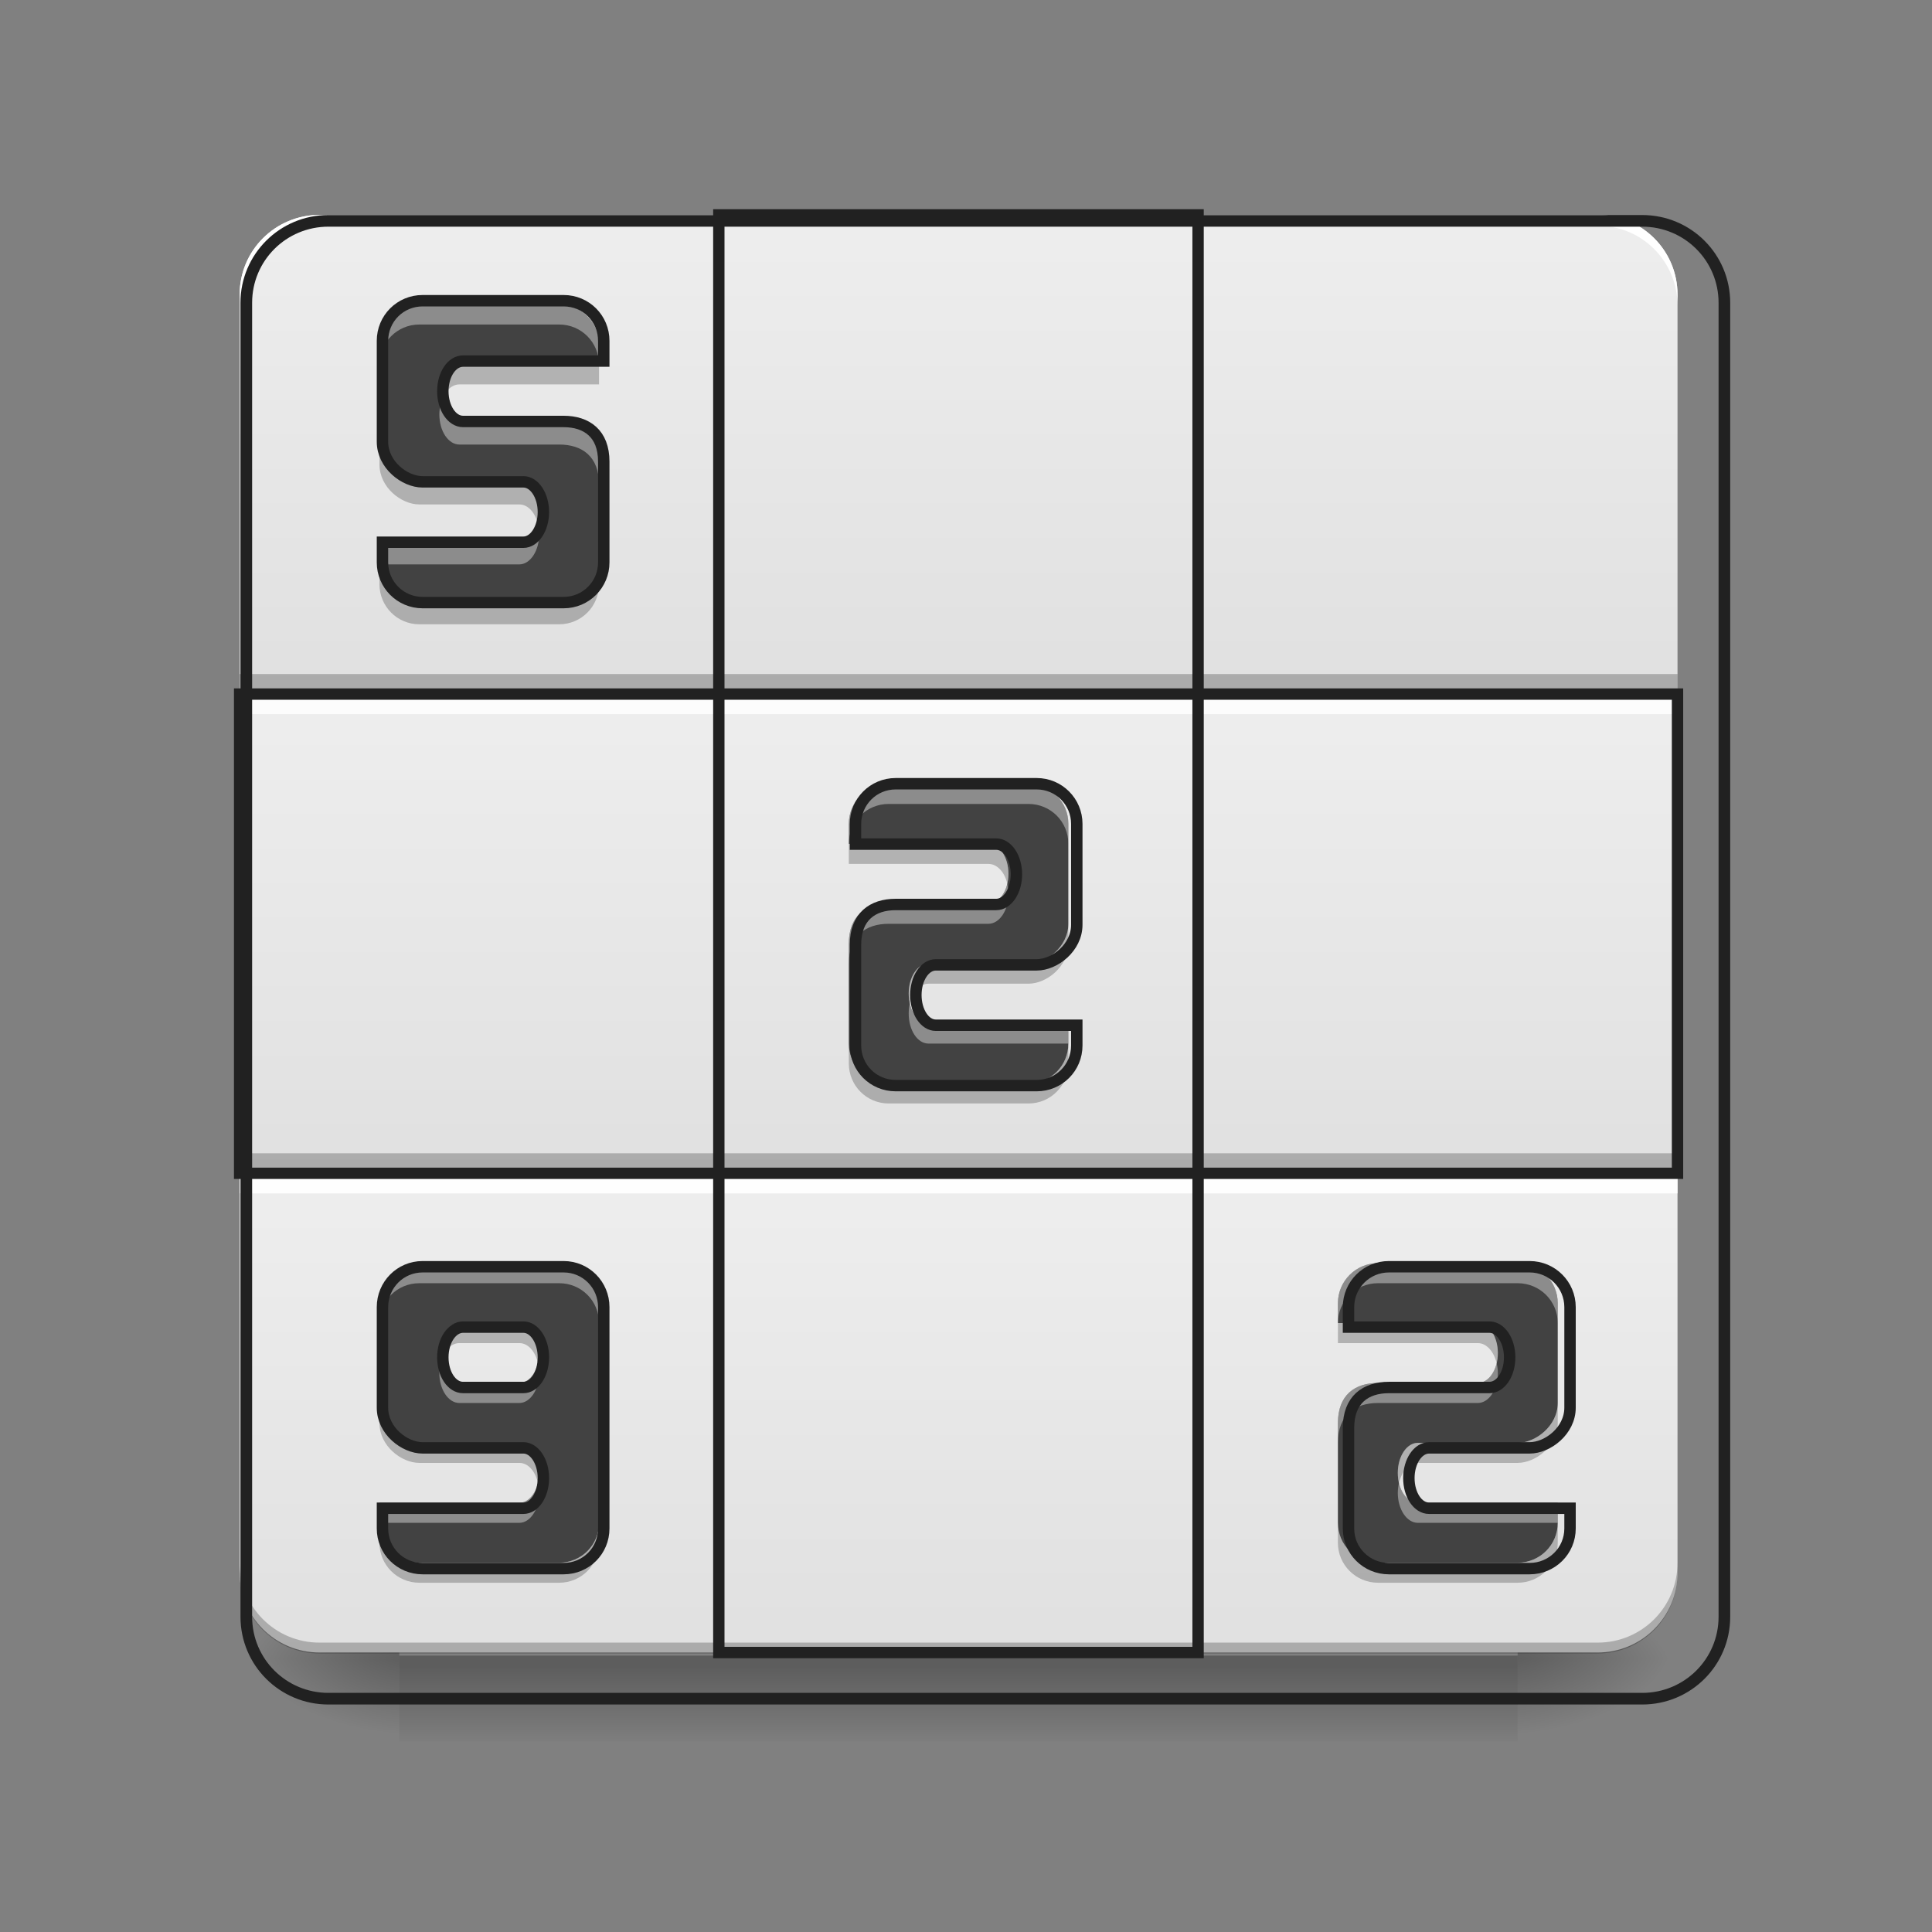 <?xml version="1.0" encoding="UTF-8"?>
<svg xmlns="http://www.w3.org/2000/svg" xmlns:xlink="http://www.w3.org/1999/xlink" width="32px" height="32px" viewBox="0 0 32 32" version="1.1">
<rect x="0" y="0" width="32" height="32" fill="#808080" stroke="none"/>
<defs>
<linearGradient id="linear0" gradientUnits="userSpaceOnUse" x1="254" y1="233.5" x2="254" y2="254.667" gradientTransform="matrix(0.063,0,0,0.063,-0,12.875)">
<stop offset="0" style="stop-color:rgb(0%,0%,0%);stop-opacity:0.275;"/>
<stop offset="1" style="stop-color:rgb(0%,0%,0%);stop-opacity:0;"/>
</linearGradient>
<radialGradient id="radial0" gradientUnits="userSpaceOnUse" cx="450.909" cy="189.579" fx="450.909" fy="189.579" r="21.167" gradientTransform="matrix(0,-0.078,-0.141,-0,51.469,63.032)">
<stop offset="0" style="stop-color:rgb(0%,0%,0%);stop-opacity:0.314;"/>
<stop offset="0.222" style="stop-color:rgb(0%,0%,0%);stop-opacity:0.275;"/>
<stop offset="1" style="stop-color:rgb(0%,0%,0%);stop-opacity:0;"/>
</radialGradient>
<radialGradient id="radial1" gradientUnits="userSpaceOnUse" cx="450.909" cy="189.579" fx="450.909" fy="189.579" r="21.167" gradientTransform="matrix(-0,0.078,0.141,0,-19.716,-8.091)">
<stop offset="0" style="stop-color:rgb(0%,0%,0%);stop-opacity:0.314;"/>
<stop offset="0.222" style="stop-color:rgb(0%,0%,0%);stop-opacity:0.275;"/>
<stop offset="1" style="stop-color:rgb(0%,0%,0%);stop-opacity:0;"/>
</radialGradient>
<radialGradient id="radial2" gradientUnits="userSpaceOnUse" cx="450.909" cy="189.579" fx="450.909" fy="189.579" r="21.167" gradientTransform="matrix(-0,-0.078,0.141,-0,-19.716,63.032)">
<stop offset="0" style="stop-color:rgb(0%,0%,0%);stop-opacity:0.314;"/>
<stop offset="0.222" style="stop-color:rgb(0%,0%,0%);stop-opacity:0.275;"/>
<stop offset="1" style="stop-color:rgb(0%,0%,0%);stop-opacity:0;"/>
</radialGradient>
<radialGradient id="radial3" gradientUnits="userSpaceOnUse" cx="450.909" cy="189.579" fx="450.909" fy="189.579" r="21.167" gradientTransform="matrix(0,0.078,-0.141,0,51.469,-8.091)">
<stop offset="0" style="stop-color:rgb(0%,0%,0%);stop-opacity:0.314;"/>
<stop offset="0.222" style="stop-color:rgb(0%,0%,0%);stop-opacity:0.275;"/>
<stop offset="1" style="stop-color:rgb(0%,0%,0%);stop-opacity:0;"/>
</radialGradient>
<linearGradient id="linear1" gradientUnits="userSpaceOnUse" x1="127" y1="-31.083" x2="127" y2="-158.083" gradientTransform="matrix(0.063,0,0,0.063,0,13.439)">
<stop offset="0" style="stop-color:rgb(87.843%,87.843%,87.843%);stop-opacity:1;"/>
<stop offset="1" style="stop-color:rgb(93.333%,93.333%,93.333%);stop-opacity:1;"/>
</linearGradient>
<linearGradient id="linear2" gradientUnits="userSpaceOnUse" x1="381" y1="-31.083" x2="381" y2="-158.083" gradientTransform="matrix(0.063,0,0,0.063,0,13.439)">
<stop offset="0" style="stop-color:rgb(87.843%,87.843%,87.843%);stop-opacity:1;"/>
<stop offset="1" style="stop-color:rgb(93.333%,93.333%,93.333%);stop-opacity:1;"/>
</linearGradient>
<linearGradient id="linear3" gradientUnits="userSpaceOnUse" x1="127" y1="222.917" x2="127" y2="95.917" gradientTransform="matrix(0.063,0,0,0.063,0,13.439)">
<stop offset="0" style="stop-color:rgb(87.843%,87.843%,87.843%);stop-opacity:1;"/>
<stop offset="1" style="stop-color:rgb(93.333%,93.333%,93.333%);stop-opacity:1;"/>
</linearGradient>
<linearGradient id="linear4" gradientUnits="userSpaceOnUse" x1="127" y1="95.917" x2="127" y2="-31.083" gradientTransform="matrix(0.063,0,0,0.063,0,13.439)">
<stop offset="0" style="stop-color:rgb(87.843%,87.843%,87.843%);stop-opacity:1;"/>
<stop offset="1" style="stop-color:rgb(93.333%,93.333%,93.333%);stop-opacity:1;"/>
</linearGradient>
<linearGradient id="linear5" gradientUnits="userSpaceOnUse" x1="381" y1="222.917" x2="381" y2="95.917" gradientTransform="matrix(0.063,0,0,0.063,0,13.439)">
<stop offset="0" style="stop-color:rgb(87.843%,87.843%,87.843%);stop-opacity:1;"/>
<stop offset="1" style="stop-color:rgb(93.333%,93.333%,93.333%);stop-opacity:1;"/>
</linearGradient>
<linearGradient id="linear6" gradientUnits="userSpaceOnUse" x1="381" y1="95.917" x2="381" y2="-31.083" gradientTransform="matrix(0.063,0,0,0.063,0,13.439)">
<stop offset="0" style="stop-color:rgb(87.843%,87.843%,87.843%);stop-opacity:1;"/>
<stop offset="1" style="stop-color:rgb(93.333%,93.333%,93.333%);stop-opacity:1;"/>
</linearGradient>
<linearGradient id="linear7" gradientUnits="userSpaceOnUse" x1="254" y1="95.917" x2="254" y2="-31.083" gradientTransform="matrix(0.063,0,0,0.063,0,13.439)">
<stop offset="0" style="stop-color:rgb(87.843%,87.843%,87.843%);stop-opacity:1;"/>
<stop offset="1" style="stop-color:rgb(93.333%,93.333%,93.333%);stop-opacity:1;"/>
</linearGradient>
<linearGradient id="linear8" gradientUnits="userSpaceOnUse" x1="254" y1="222.917" x2="254" y2="95.917" gradientTransform="matrix(0.063,0,0,0.063,0,13.439)">
<stop offset="0" style="stop-color:rgb(87.843%,87.843%,87.843%);stop-opacity:1;"/>
<stop offset="1" style="stop-color:rgb(93.333%,93.333%,93.333%);stop-opacity:1;"/>
</linearGradient>
<linearGradient id="linear9" gradientUnits="userSpaceOnUse" x1="254" y1="-31.083" x2="254" y2="-158.083" gradientTransform="matrix(0.063,0,0,0.063,0,13.439)">
<stop offset="0" style="stop-color:rgb(87.843%,87.843%,87.843%);stop-opacity:1;"/>
<stop offset="1" style="stop-color:rgb(93.333%,93.333%,93.333%);stop-opacity:1;"/>
</linearGradient>
</defs>
<g id="surface1">
<path style=" stroke:none;fill-rule:nonzero;fill:url(#linear0);" d="M 6.613 27.422 L 25.137 27.422 L 25.137 28.844 L 6.613 28.844 Z M 6.613 27.422 "/>
<path style=" stroke:none;fill-rule:nonzero;fill:url(#radial0);" d="M 25.137 27.469 L 27.785 27.469 L 27.785 26.148 L 25.137 26.148 Z M 25.137 27.469 "/>
<path style=" stroke:none;fill-rule:nonzero;fill:url(#radial1);" d="M 6.613 27.469 L 3.969 27.469 L 3.969 28.793 L 6.613 28.793 Z M 6.613 27.469 "/>
<path style=" stroke:none;fill-rule:nonzero;fill:url(#radial2);" d="M 6.613 27.469 L 3.969 27.469 L 3.969 26.148 L 6.613 26.148 Z M 6.613 27.469 "/>
<path style=" stroke:none;fill-rule:nonzero;fill:url(#radial3);" d="M 25.137 27.469 L 27.785 27.469 L 27.785 28.793 L 25.137 28.793 Z M 25.137 27.469 "/>
<path style=" stroke:none;fill-rule:nonzero;fill:url(#linear1);" d="M 5.293 3.559 L 11.906 3.559 C 12.637 3.559 13.23 4.148 13.23 4.879 L 13.23 11.496 C 13.23 12.227 12.637 12.82 11.906 12.82 L 5.293 12.82 C 4.562 12.82 3.969 12.227 3.969 11.496 L 3.969 4.879 C 3.969 4.148 4.562 3.559 5.293 3.559 Z M 5.293 3.559 "/>
<path style=" stroke:none;fill-rule:nonzero;fill:url(#linear2);" d="M 19.844 3.559 L 26.461 3.559 C 27.191 3.559 27.785 4.148 27.785 4.879 L 27.785 11.496 C 27.785 12.227 27.191 12.82 26.461 12.82 L 19.844 12.82 C 19.113 12.82 18.523 12.227 18.523 11.496 L 18.523 4.879 C 18.523 4.148 19.113 3.559 19.844 3.559 Z M 19.844 3.559 "/>
<path style=" stroke:none;fill-rule:nonzero;fill:url(#linear3);" d="M 5.293 18.109 L 11.906 18.109 C 12.637 18.109 13.23 18.703 13.23 19.434 L 13.23 26.051 C 13.23 26.781 12.637 27.371 11.906 27.371 L 5.293 27.371 C 4.562 27.371 3.969 26.781 3.969 26.051 L 3.969 19.434 C 3.969 18.703 4.562 18.109 5.293 18.109 Z M 5.293 18.109 "/>
<path style=" stroke:none;fill-rule:nonzero;fill:url(#linear4);" d="M 3.969 11.496 L 11.906 11.496 L 11.906 19.434 L 3.969 19.434 Z M 3.969 11.496 "/>
<path style=" stroke:none;fill-rule:nonzero;fill:url(#linear5);" d="M 19.844 18.109 L 26.461 18.109 C 27.191 18.109 27.785 18.703 27.785 19.434 L 27.785 26.051 C 27.785 26.781 27.191 27.371 26.461 27.371 L 19.844 27.371 C 19.113 27.371 18.523 26.781 18.523 26.051 L 18.523 19.434 C 18.523 18.703 19.113 18.109 19.844 18.109 Z M 19.844 18.109 "/>
<path style=" stroke:none;fill-rule:nonzero;fill:rgb(100%,100%,100%);fill-opacity:0.952;" d="M 3.969 19.434 L 3.969 19.766 L 11.906 19.766 L 11.906 19.434 Z M 3.969 19.434 "/>
<path style=" stroke:none;fill-rule:nonzero;fill:url(#linear6);" d="M 19.844 11.496 L 27.785 11.496 L 27.785 19.434 L 19.844 19.434 Z M 19.844 11.496 "/>
<path style=" stroke:none;fill-rule:nonzero;fill:url(#linear7);" d="M 11.906 11.496 L 19.844 11.496 L 19.844 19.434 L 11.906 19.434 Z M 11.906 11.496 "/>
<path style=" stroke:none;fill-rule:nonzero;fill:rgb(0%,0%,0%);fill-opacity:0.235;" d="M 11.906 19.102 L 11.906 19.434 L 19.844 19.434 L 19.844 19.102 Z M 11.906 19.102 "/>
<path style=" stroke:none;fill-rule:nonzero;fill:rgb(100%,100%,100%);fill-opacity:0.952;" d="M 19.844 19.434 L 19.844 19.766 L 27.785 19.766 L 27.785 19.434 Z M 19.844 19.434 "/>
<path style=" stroke:none;fill-rule:nonzero;fill:url(#linear8);" d="M 11.906 19.434 L 19.844 19.434 L 19.844 27.371 L 11.906 27.371 Z M 11.906 19.434 "/>
<path style=" stroke:none;fill-rule:nonzero;fill:rgb(100%,100%,100%);fill-opacity:0.952;" d="M 11.906 19.434 L 11.906 19.766 L 19.844 19.766 L 19.844 19.434 Z M 11.906 19.434 "/>
<path style=" stroke:none;fill-rule:nonzero;fill:rgb(0%,0%,0%);fill-opacity:0.235;" d="M 3.969 11.164 L 3.969 11.496 L 11.906 11.496 L 11.906 11.164 Z M 3.969 11.164 "/>
<path style=" stroke:none;fill-rule:nonzero;fill:url(#linear9);" d="M 11.906 3.559 L 19.844 3.559 L 19.844 11.496 L 11.906 11.496 Z M 11.906 3.559 "/>
<path style=" stroke:none;fill-rule:nonzero;fill:rgb(0%,0%,0%);fill-opacity:0.235;" d="M 19.844 11.164 L 19.844 11.496 L 27.785 11.496 L 27.785 11.164 Z M 19.844 11.164 "/>
<path style=" stroke:none;fill-rule:nonzero;fill:rgb(100%,100%,100%);fill-opacity:1;" d="M 5.293 3.559 C 4.559 3.559 3.969 4.148 3.969 4.879 L 3.969 5.062 C 3.969 4.328 4.559 3.738 5.293 3.738 L 26.461 3.738 C 27.195 3.738 27.785 4.328 27.785 5.062 L 27.785 4.879 C 27.785 4.148 27.195 3.559 26.461 3.559 Z M 5.293 3.559 "/>
<path style=" stroke:none;fill-rule:nonzero;fill:rgb(0%,0%,0%);fill-opacity:0.235;" d="M 5.293 27.387 C 4.559 27.387 3.969 26.797 3.969 26.062 L 3.969 25.883 C 3.969 26.617 4.559 27.207 5.293 27.207 L 26.461 27.207 C 27.195 27.207 27.785 26.617 27.785 25.883 L 27.785 26.062 C 27.785 26.797 27.195 27.387 26.461 27.387 Z M 5.293 27.387 "/>
<path style=" stroke:none;fill-rule:nonzero;fill:rgb(0%,0%,0%);fill-opacity:0.235;" d="M 11.906 11.164 L 11.906 11.496 L 19.844 11.496 L 19.844 11.164 Z M 11.906 11.164 "/>
<path style=" stroke:none;fill-rule:nonzero;fill:rgb(25.882%,25.882%,25.882%);fill-opacity:1;" d="M 17.035 12.984 C 17.402 12.984 17.695 13.281 17.695 13.645 L 17.695 15.301 C 17.695 15.68 17.332 15.961 17.035 15.961 L 15.379 15.961 C 15.195 15.961 15.051 16.184 15.051 16.457 C 15.051 16.73 15.195 16.953 15.379 16.953 L 17.695 16.953 L 17.695 17.285 C 17.695 17.652 17.402 17.945 17.035 17.945 L 14.719 17.945 C 14.352 17.945 14.059 17.652 14.059 17.285 L 14.059 15.629 C 14.059 15.168 14.34 14.969 14.719 14.969 L 16.371 14.969 C 16.555 14.969 16.703 14.746 16.703 14.473 C 16.703 14.199 16.555 13.977 16.371 13.977 L 14.059 13.977 L 14.059 13.645 C 14.059 13.281 14.352 12.984 14.719 12.984 Z M 17.035 12.984 "/>
<path style=" stroke:none;fill-rule:nonzero;fill:rgb(0%,0%,0%);fill-opacity:0.235;" d="M 3.969 19.102 L 3.969 19.434 L 11.906 19.434 L 11.906 19.102 Z M 3.969 19.102 "/>
<path style=" stroke:none;fill-rule:nonzero;fill:rgb(25.882%,25.882%,25.882%);fill-opacity:1;" d="M 6.945 5.047 C 6.578 5.047 6.285 5.34 6.285 5.707 L 6.285 7.363 C 6.285 7.742 6.648 8.023 6.945 8.023 L 8.602 8.023 C 8.781 8.023 8.93 8.246 8.93 8.52 C 8.93 8.793 8.781 9.016 8.602 9.016 L 6.285 9.016 L 6.285 9.348 C 6.285 9.711 6.578 10.008 6.945 10.008 L 9.262 10.008 C 9.629 10.008 9.922 9.711 9.922 9.348 L 9.922 7.691 C 9.922 7.23 9.641 7.031 9.262 7.031 L 7.609 7.031 C 7.426 7.031 7.277 6.809 7.277 6.535 C 7.277 6.258 7.426 6.039 7.609 6.039 L 9.922 6.039 L 9.922 5.707 C 9.922 5.34 9.629 5.047 9.262 5.047 Z M 6.945 5.047 "/>
<path style=" stroke:none;fill-rule:nonzero;fill:rgb(25.882%,25.882%,25.882%);fill-opacity:1;" d="M 6.945 20.922 C 6.578 20.922 6.285 21.219 6.285 21.586 L 6.285 23.238 C 6.285 23.617 6.648 23.898 6.945 23.898 L 8.602 23.898 C 8.781 23.898 8.93 24.121 8.93 24.395 C 8.93 24.672 8.781 24.891 8.602 24.891 L 6.285 24.891 L 6.285 25.223 C 6.285 25.59 6.578 25.883 6.945 25.883 L 9.262 25.883 C 9.629 25.883 9.922 25.59 9.922 25.223 L 9.922 21.586 C 9.922 21.219 9.629 20.922 9.262 20.922 Z M 7.609 21.914 L 8.602 21.914 C 8.781 21.914 8.93 22.137 8.93 22.41 C 8.93 22.688 8.781 22.906 8.602 22.906 L 7.609 22.906 C 7.426 22.906 7.277 22.688 7.277 22.41 C 7.277 22.137 7.426 21.914 7.609 21.914 Z M 7.609 21.914 "/>
<path style=" stroke:none;fill-rule:nonzero;fill:rgb(25.882%,25.882%,25.882%);fill-opacity:1;" d="M 25.137 20.922 C 25.504 20.922 25.801 21.219 25.801 21.586 L 25.801 23.238 C 25.801 23.617 25.434 23.898 25.137 23.898 L 23.484 23.898 C 23.301 23.898 23.152 24.121 23.152 24.395 C 23.152 24.672 23.301 24.891 23.484 24.891 L 25.801 24.891 L 25.801 25.223 C 25.801 25.59 25.504 25.883 25.137 25.883 L 22.824 25.883 C 22.457 25.883 22.16 25.59 22.16 25.223 L 22.16 23.57 C 22.16 23.105 22.441 22.906 22.824 22.906 L 24.477 22.906 C 24.66 22.906 24.809 22.688 24.809 22.41 C 24.809 22.137 24.66 21.914 24.477 21.914 L 22.16 21.914 L 22.16 21.586 C 22.16 21.219 22.457 20.922 22.824 20.922 Z M 25.137 20.922 "/>
<path style=" stroke:none;fill-rule:nonzero;fill:rgb(100%,100%,100%);fill-opacity:0.392;" d="M 14.719 12.984 C 14.352 12.984 14.059 13.281 14.059 13.645 L 14.059 13.977 C 14.059 13.609 14.352 13.316 14.719 13.316 L 17.035 13.316 C 17.402 13.316 17.695 13.609 17.695 13.977 L 17.695 13.645 C 17.695 13.281 17.402 12.984 17.035 12.984 Z M 16.684 14.637 C 16.641 14.832 16.516 14.969 16.371 14.969 L 14.719 14.969 C 14.34 14.969 14.059 15.168 14.059 15.629 L 14.059 15.961 C 14.059 15.5 14.34 15.301 14.719 15.301 L 16.371 15.301 C 16.555 15.301 16.703 15.078 16.703 14.805 C 16.703 14.746 16.695 14.691 16.684 14.637 Z M 15.07 16.621 C 15.055 16.676 15.051 16.73 15.051 16.789 C 15.051 17.062 15.195 17.285 15.379 17.285 L 17.695 17.285 L 17.695 16.953 L 15.379 16.953 C 15.234 16.953 15.113 16.816 15.07 16.621 Z M 15.07 16.621 "/>
<path style=" stroke:none;fill-rule:nonzero;fill:rgb(0%,0%,0%);fill-opacity:0.235;" d="M 19.844 19.102 L 19.844 19.434 L 27.785 19.434 L 27.785 19.102 Z M 19.844 19.102 "/>
<path style=" stroke:none;fill-rule:nonzero;fill:rgb(100%,100%,100%);fill-opacity:0.392;" d="M 6.945 5.047 C 6.578 5.047 6.285 5.34 6.285 5.707 L 6.285 6.039 C 6.285 5.672 6.578 5.375 6.945 5.375 L 9.262 5.375 C 9.629 5.375 9.922 5.672 9.922 6.039 L 9.922 5.707 C 9.922 5.34 9.629 5.047 9.262 5.047 Z M 7.297 6.699 C 7.285 6.75 7.277 6.809 7.277 6.863 C 7.277 7.141 7.426 7.363 7.609 7.363 L 9.262 7.363 C 9.641 7.363 9.922 7.559 9.922 8.023 L 9.922 7.691 C 9.922 7.23 9.641 7.031 9.262 7.031 L 7.609 7.031 C 7.465 7.031 7.34 6.895 7.297 6.699 Z M 8.91 8.684 C 8.867 8.879 8.746 9.016 8.602 9.016 L 6.285 9.016 L 6.285 9.348 L 8.602 9.348 C 8.781 9.348 8.93 9.125 8.93 8.852 C 8.93 8.793 8.926 8.734 8.91 8.684 Z M 8.91 8.684 "/>
<path style=" stroke:none;fill-rule:nonzero;fill:rgb(100%,100%,100%);fill-opacity:0.392;" d="M 6.945 20.922 C 6.578 20.922 6.285 21.219 6.285 21.586 L 6.285 21.914 C 6.285 21.547 6.578 21.254 6.945 21.254 L 9.262 21.254 C 9.629 21.254 9.922 21.547 9.922 21.914 L 9.922 21.586 C 9.922 21.219 9.629 20.922 9.262 20.922 Z M 7.297 22.578 C 7.285 22.629 7.277 22.684 7.277 22.742 C 7.277 23.016 7.426 23.238 7.609 23.238 L 8.602 23.238 C 8.781 23.238 8.93 23.016 8.93 22.742 C 8.93 22.684 8.926 22.629 8.91 22.578 C 8.867 22.77 8.746 22.906 8.602 22.906 L 7.609 22.906 C 7.465 22.906 7.34 22.77 7.297 22.578 Z M 8.91 24.562 C 8.867 24.754 8.746 24.891 8.602 24.891 L 6.285 24.891 L 6.285 25.223 L 8.602 25.223 C 8.781 25.223 8.93 25 8.93 24.727 C 8.93 24.668 8.926 24.613 8.91 24.562 Z M 8.91 24.562 "/>
<path style=" stroke:none;fill-rule:nonzero;fill:rgb(100%,100%,100%);fill-opacity:0.392;" d="M 22.824 20.922 C 22.457 20.922 22.16 21.219 22.16 21.586 L 22.16 21.914 C 22.16 21.547 22.457 21.254 22.824 21.254 L 25.137 21.254 C 25.504 21.254 25.801 21.547 25.801 21.914 L 25.801 21.586 C 25.801 21.219 25.504 20.922 25.137 20.922 Z M 24.789 22.578 C 24.742 22.77 24.621 22.906 24.477 22.906 L 22.824 22.906 C 22.441 22.906 22.16 23.105 22.16 23.57 L 22.16 23.898 C 22.16 23.438 22.441 23.238 22.824 23.238 L 24.477 23.238 C 24.66 23.238 24.809 23.016 24.809 22.742 C 24.809 22.684 24.801 22.629 24.789 22.578 Z M 23.172 24.562 C 23.16 24.613 23.152 24.668 23.152 24.727 C 23.152 25 23.301 25.223 23.484 25.223 L 25.801 25.223 L 25.801 24.891 L 23.484 24.891 C 23.34 24.891 23.219 24.754 23.172 24.562 Z M 23.172 24.562 "/>
<path style=" stroke:none;fill-rule:nonzero;fill:rgb(0%,0%,0%);fill-opacity:0.235;" d="M 14.059 13.977 L 14.059 14.309 L 16.371 14.309 C 16.516 14.309 16.641 14.445 16.684 14.637 C 16.695 14.586 16.703 14.531 16.703 14.473 C 16.703 14.199 16.555 13.977 16.371 13.977 Z M 17.695 15.301 C 17.695 15.68 17.332 15.961 17.035 15.961 L 15.379 15.961 C 15.195 15.961 15.051 16.184 15.051 16.457 C 15.051 16.516 15.055 16.57 15.07 16.621 C 15.113 16.43 15.234 16.293 15.379 16.293 L 17.035 16.293 C 17.332 16.293 17.695 16.012 17.695 15.629 Z M 14.059 17.285 L 14.059 17.613 C 14.059 17.98 14.352 18.277 14.719 18.277 L 17.035 18.277 C 17.402 18.277 17.695 17.98 17.695 17.613 L 17.695 17.285 C 17.695 17.652 17.402 17.945 17.035 17.945 L 14.719 17.945 C 14.352 17.945 14.059 17.652 14.059 17.285 Z M 14.059 17.285 "/>
<path style=" stroke:none;fill-rule:nonzero;fill:rgb(0%,0%,0%);fill-opacity:0.235;" d="M 7.609 6.039 C 7.426 6.039 7.277 6.258 7.277 6.535 C 7.277 6.594 7.285 6.648 7.297 6.699 C 7.34 6.508 7.465 6.367 7.609 6.367 L 9.922 6.367 L 9.922 6.039 Z M 6.285 7.363 L 6.285 7.691 C 6.285 8.074 6.648 8.355 6.945 8.355 L 8.602 8.355 C 8.746 8.355 8.867 8.492 8.91 8.684 C 8.926 8.633 8.93 8.578 8.93 8.52 C 8.93 8.246 8.781 8.023 8.602 8.023 L 6.945 8.023 C 6.648 8.023 6.285 7.742 6.285 7.363 Z M 6.285 9.348 L 6.285 9.676 C 6.285 10.043 6.578 10.34 6.945 10.34 L 9.262 10.34 C 9.629 10.34 9.922 10.043 9.922 9.676 L 9.922 9.348 C 9.922 9.711 9.629 10.008 9.262 10.008 L 6.945 10.008 C 6.578 10.008 6.285 9.711 6.285 9.348 Z M 6.285 9.348 "/>
<path style=" stroke:none;fill-rule:nonzero;fill:rgb(0%,0%,0%);fill-opacity:0.235;" d="M 7.609 21.914 C 7.426 21.914 7.277 22.137 7.277 22.41 C 7.277 22.469 7.285 22.523 7.297 22.578 C 7.34 22.383 7.465 22.246 7.609 22.246 L 8.602 22.246 C 8.746 22.246 8.867 22.383 8.91 22.578 C 8.926 22.523 8.93 22.469 8.93 22.41 C 8.93 22.137 8.781 21.914 8.602 21.914 Z M 6.285 23.238 L 6.285 23.57 C 6.285 23.949 6.648 24.23 6.945 24.23 L 8.602 24.23 C 8.746 24.23 8.867 24.367 8.91 24.562 C 8.926 24.508 8.93 24.453 8.93 24.395 C 8.93 24.121 8.781 23.898 8.602 23.898 L 6.945 23.898 C 6.648 23.898 6.285 23.617 6.285 23.238 Z M 6.285 25.223 L 6.285 25.555 C 6.285 25.918 6.578 26.215 6.945 26.215 L 9.262 26.215 C 9.629 26.215 9.922 25.918 9.922 25.555 L 9.922 25.223 C 9.922 25.59 9.629 25.883 9.262 25.883 L 6.945 25.883 C 6.578 25.883 6.285 25.59 6.285 25.223 Z M 6.285 25.223 "/>
<path style=" stroke:none;fill-rule:nonzero;fill:rgb(0%,0%,0%);fill-opacity:0.235;" d="M 22.16 21.914 L 22.16 22.246 L 24.477 22.246 C 24.621 22.246 24.742 22.383 24.789 22.578 C 24.801 22.523 24.809 22.469 24.809 22.41 C 24.809 22.137 24.66 21.914 24.477 21.914 Z M 25.801 23.238 C 25.801 23.617 25.434 23.898 25.137 23.898 L 23.484 23.898 C 23.301 23.898 23.152 24.121 23.152 24.395 C 23.152 24.453 23.16 24.508 23.172 24.562 C 23.219 24.367 23.34 24.23 23.484 24.23 L 25.137 24.23 C 25.434 24.23 25.801 23.949 25.801 23.57 Z M 22.16 25.223 L 22.16 25.555 C 22.16 25.918 22.457 26.215 22.824 26.215 L 25.137 26.215 C 25.504 26.215 25.801 25.918 25.801 25.555 L 25.801 25.223 C 25.801 25.59 25.504 25.883 25.137 25.883 L 22.824 25.883 C 22.457 25.883 22.16 25.59 22.16 25.223 Z M 22.16 25.223 "/>
<path style="fill:none;stroke-width:3;stroke-linecap:round;stroke-linejoin:miter;stroke:rgb(12.941%,12.941%,12.941%);stroke-opacity:1;stroke-miterlimit:4;" d="M 272.536 -7.27 C 278.411 -7.27 283.098 -2.52 283.098 3.292 L 283.098 29.789 C 283.098 35.851 277.286 40.351 272.536 40.351 L 246.039 40.351 C 243.102 40.351 240.79 43.913 240.79 48.287 C 240.79 52.662 243.102 56.224 246.039 56.224 L 283.098 56.224 L 283.098 61.536 C 283.098 67.411 278.411 72.098 272.536 72.098 L 235.478 72.098 C 229.603 72.098 224.916 67.411 224.916 61.536 L 224.916 35.039 C 224.916 27.664 229.416 24.477 235.478 24.477 L 261.912 24.477 C 264.85 24.477 267.224 20.915 267.224 16.54 C 267.224 12.166 264.85 8.604 261.912 8.604 L 224.916 8.604 L 224.916 3.292 C 224.916 -2.52 229.603 -7.27 235.478 -7.27 Z M 272.536 -7.27 " transform="matrix(0.063,0,0,0.063,0,13.439)"/>
<path style="fill:none;stroke-width:3;stroke-linecap:round;stroke-linejoin:miter;stroke:rgb(12.941%,12.941%,12.941%);stroke-opacity:1;stroke-miterlimit:4;" d="M 111.114 -134.258 C 105.24 -134.258 100.553 -129.571 100.553 -123.696 L 100.553 -97.199 C 100.553 -91.137 106.365 -86.637 111.114 -86.637 L 137.612 -86.637 C 140.487 -86.637 142.861 -83.075 142.861 -78.701 C 142.861 -74.326 140.487 -70.764 137.612 -70.764 L 100.553 -70.764 L 100.553 -65.452 C 100.553 -59.64 105.24 -54.89 111.114 -54.89 L 148.173 -54.89 C 154.048 -54.89 158.735 -59.64 158.735 -65.452 L 158.735 -91.949 C 158.735 -99.324 154.235 -102.511 148.173 -102.511 L 121.738 -102.511 C 118.801 -102.511 116.426 -106.073 116.426 -110.447 C 116.426 -114.885 118.801 -118.384 121.738 -118.384 L 158.735 -118.384 L 158.735 -123.696 C 158.735 -129.571 154.048 -134.258 148.173 -134.258 Z M 111.114 -134.258 " transform="matrix(0.063,0,0,0.063,0,13.439)"/>
<path style="fill:none;stroke-width:3;stroke-linecap:round;stroke-linejoin:miter;stroke:rgb(12.941%,12.941%,12.941%);stroke-opacity:1;stroke-miterlimit:4;" d="M 111.114 119.718 C 105.24 119.718 100.553 124.468 100.553 130.342 L 100.553 156.777 C 100.553 162.839 106.365 167.338 111.114 167.338 L 137.612 167.338 C 140.487 167.338 142.861 170.901 142.861 175.275 C 142.861 179.712 140.487 183.212 137.612 183.212 L 100.553 183.212 L 100.553 188.524 C 100.553 194.398 105.24 199.085 111.114 199.085 L 148.173 199.085 C 154.048 199.085 158.735 194.398 158.735 188.524 L 158.735 130.342 C 158.735 124.468 154.048 119.718 148.173 119.718 Z M 121.738 135.592 L 137.612 135.592 C 140.487 135.592 142.861 139.154 142.861 143.528 C 142.861 147.965 140.487 151.465 137.612 151.465 L 121.738 151.465 C 118.801 151.465 116.426 147.965 116.426 143.528 C 116.426 139.154 118.801 135.592 121.738 135.592 Z M 121.738 135.592 " transform="matrix(0.063,0,0,0.063,0,13.439)"/>
<path style="fill:none;stroke-width:3;stroke-linecap:round;stroke-linejoin:miter;stroke:rgb(12.941%,12.941%,12.941%);stroke-opacity:1;stroke-miterlimit:4;" d="M 402.149 119.718 C 408.024 119.718 412.773 124.468 412.773 130.342 L 412.773 156.777 C 412.773 162.839 406.899 167.338 402.149 167.338 L 375.714 167.338 C 372.777 167.338 370.402 170.901 370.402 175.275 C 370.402 179.712 372.777 183.212 375.714 183.212 L 412.773 183.212 L 412.773 188.524 C 412.773 194.398 408.024 199.085 402.149 199.085 L 365.153 199.085 C 359.278 199.085 354.529 194.398 354.529 188.524 L 354.529 162.089 C 354.529 154.652 359.028 151.465 365.153 151.465 L 391.588 151.465 C 394.525 151.465 396.9 147.965 396.9 143.528 C 396.9 139.154 394.525 135.592 391.588 135.592 L 354.529 135.592 L 354.529 130.342 C 354.529 124.468 359.278 119.718 365.153 119.718 Z M 402.149 119.718 " transform="matrix(0.063,0,0,0.063,0,13.439)"/>
<path style=" stroke:none;fill-rule:nonzero;fill:rgb(100%,100%,100%);fill-opacity:0.842;" d="M 3.969 11.496 L 3.969 11.828 L 11.906 11.828 L 11.906 11.496 Z M 3.969 11.496 "/>
<path style=" stroke:none;fill-rule:nonzero;fill:rgb(100%,100%,100%);fill-opacity:0.842;" d="M 19.844 11.496 L 19.844 11.828 L 27.785 11.828 L 27.785 11.496 Z M 19.844 11.496 "/>
<path style=" stroke:none;fill-rule:nonzero;fill:rgb(100%,100%,100%);fill-opacity:0.842;" d="M 11.906 11.496 L 11.906 11.828 L 19.844 11.828 L 19.844 11.496 Z M 11.906 11.496 "/>
<path style="fill:none;stroke-width:11.339;stroke-linecap:round;stroke-linejoin:miter;stroke:rgb(12.941%,12.941%,12.941%);stroke-opacity:1;stroke-miterlimit:4;" d="M 320.048 215.176 C 275.643 215.176 239.977 250.842 239.977 295.011 L 239.977 1575.204 C 239.977 1619.373 275.643 1655.039 320.048 1655.039 L 1600.005 1655.039 C 1644.41 1655.039 1680.076 1619.373 1680.076 1575.204 L 1680.076 295.011 C 1680.076 250.842 1644.41 215.176 1600.005 215.176 Z M 320.048 215.176 " transform="matrix(0.017,0,0,0.017,0,0)"/>
<path style=" stroke:none;fill-rule:nonzero;fill:rgb(12.941%,12.941%,12.941%);fill-opacity:1;" d="M 11.812 3.465 L 11.812 11.402 L 3.875 11.402 L 3.875 19.527 L 11.812 19.527 L 11.812 27.465 L 19.938 27.465 L 19.938 19.527 L 27.879 19.527 L 27.879 11.402 L 19.938 11.402 L 19.938 3.465 Z M 12 3.652 L 19.75 3.652 L 19.75 11.402 L 12 11.402 Z M 4.062 11.59 L 11.812 11.59 L 11.812 19.34 L 4.062 19.34 Z M 12 11.59 L 19.75 11.59 L 19.75 19.34 L 12 19.34 Z M 19.938 11.59 L 27.691 11.59 L 27.691 19.34 L 19.938 19.34 Z M 12 19.527 L 19.75 19.527 L 19.75 27.277 L 12 27.277 Z M 12 19.527 "/>
</g>
</svg>
